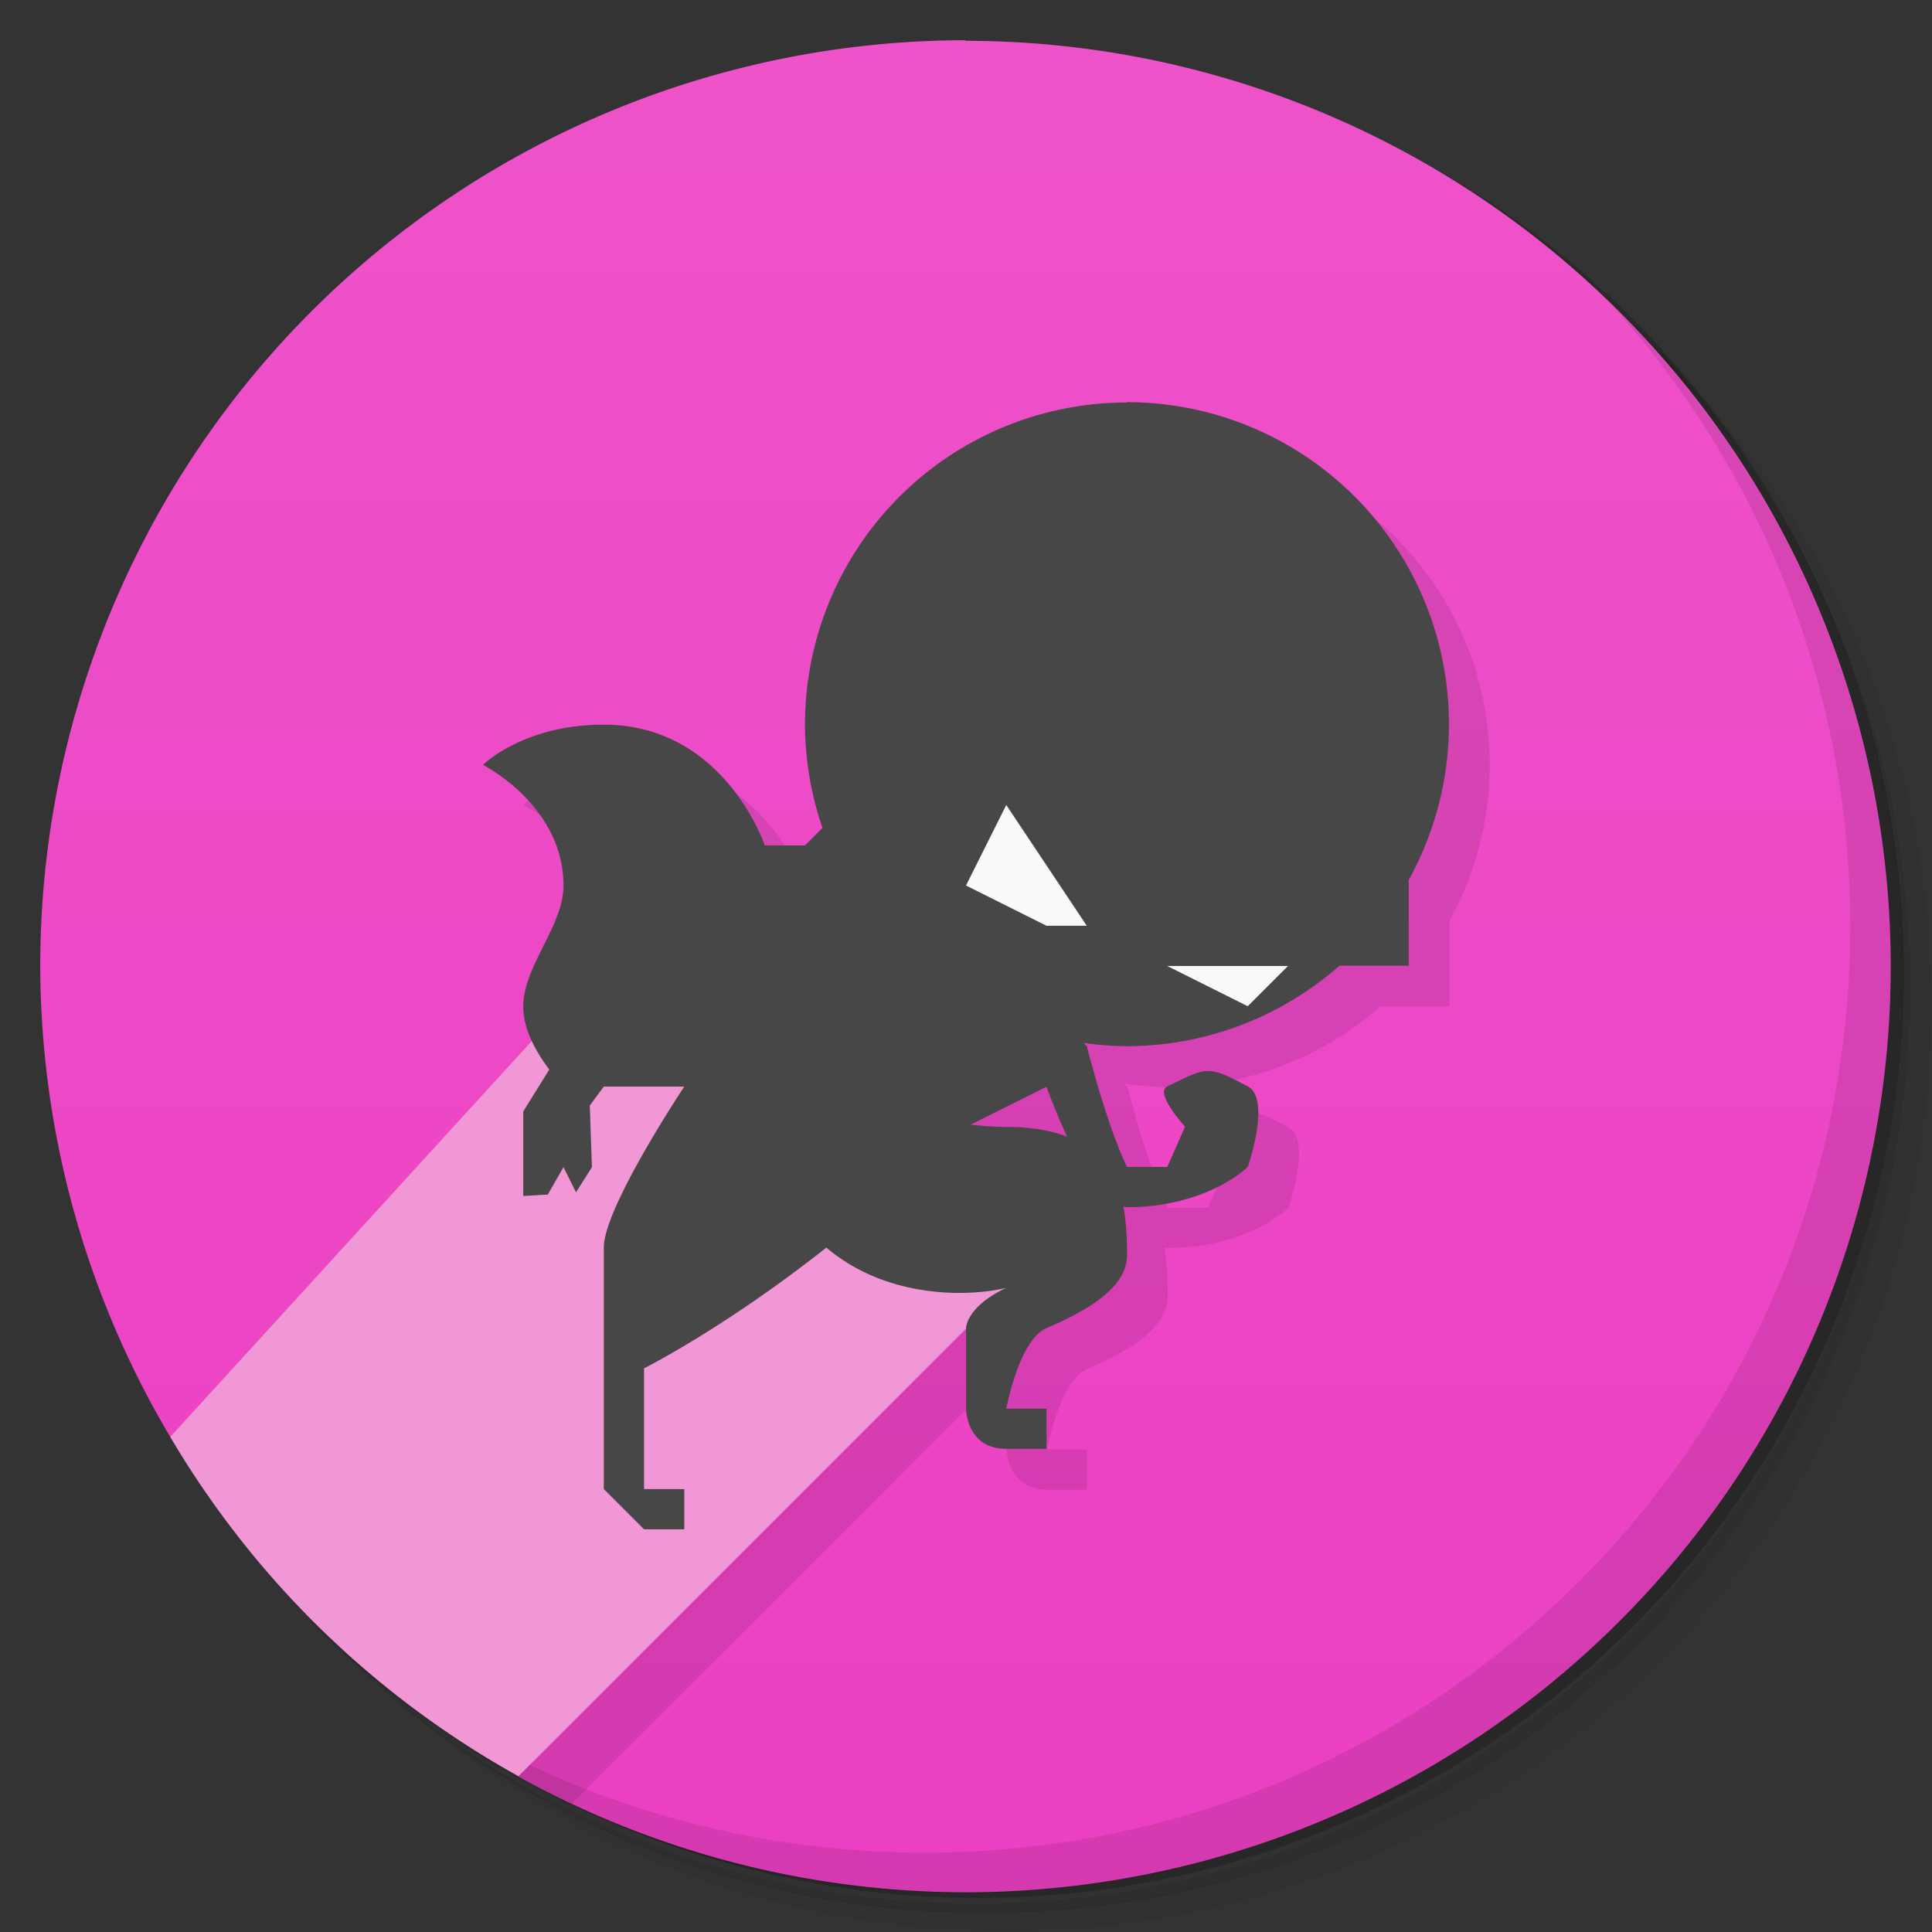 <svg version="1.1" viewBox="0 0 48 48" xmlns="http://www.w3.org/2000/svg">
 <rect x="0" y="0" width="48" height="48" fill="#333333" stroke="none"/>
 <defs>
  <linearGradient id="bg" x2="0" y1="1" y2="47" gradientUnits="userSpaceOnUse">
   <stop style="stop-color:#ee53c9" offset="0"/>
   <stop style="stop-color:#ec3fc3" offset="1"/>
  </linearGradient>
 </defs>
 <path d="m36.3 5c5.86 4.06 9.69 10.8 9.69 18.5 0 12.4-10.1 22.5-22.5 22.5-7.67 0-14.4-3.83-18.5-9.69 1.04 1.82 2.31 3.5 3.78 4.97 4.08 3.71 9.51 5.97 15.5 5.97 12.7 0 23-10.3 23-23 0-5.95-2.26-11.4-5.97-15.5-1.47-1.48-3.15-2.74-4.97-3.78zm4.97 3.78c3.85 4.11 6.22 9.64 6.22 15.7 0 12.7-10.3 23-23 23-6.08 0-11.6-2.36-15.7-6.22 4.16 4.14 9.88 6.72 16.2 6.72 12.7 0 23-10.3 23-23 0-6.34-2.58-12.1-6.72-16.2z" style="opacity:.05"/>
 <path d="m41.3 8.78c3.71 4.08 5.97 9.51 5.97 15.5 0 12.7-10.3 23-23 23-5.95 0-11.4-2.26-15.5-5.97 4.11 3.85 9.64 6.22 15.7 6.22 12.7 0 23-10.3 23-23 0-6.08-2.36-11.6-6.22-15.7z" style="opacity:.1"/>
 <path d="m31.2 2.38c8.62 3.15 14.8 11.4 14.8 21.1 0 12.4-10.1 22.5-22.5 22.5-9.71 0-18-6.14-21.1-14.8a23 23 0 0 0 44.9-7 23 23 0 0 0-16-21.9z" style="opacity:.2"/>
 <path d="m24 1a23 23 0 0 0-23 23 23 23 0 0 0 3.23 11.7l8.64 8.43 0.004 0.004a23 23 0 0 0 11.1 2.88 23 23 0 0 0 23-23 23 23 0 0 0-23-23z" style="fill:url(#bg)"/>
 <path d="m40 7.53c3.71 4.08 5.97 9.51 5.97 15.5 0 12.7-10.3 23-23 23-5.95 0-11.4-2.26-15.5-5.97 4.18 4.29 10 6.97 16.5 6.97 12.7 0 23-10.3 23-23 0-6.46-2.68-12.3-6.97-16.5z" style="opacity:.1"/>
 <path d="m29 11-9 11s-1-3-4-3c-2 0-3 1-3 1s2 1 2 3c0 1.37-0.787 3.86-0.787 3.86l-9.21 10.1c2.31 3.39 5.49 6.1 9.21 7.85l10.8-10.8v2s0 1 1 1h1v-1h-1s0.315-1.71 1-2c1-0.428 2-1 2-1.81 0-0.355-0.01-0.782-0.09-1.21 0.03 0.005 0.06 0.016 0.09 0.016 2 0 3-1 3-1s0.588-1.69 0-2c-1-0.533-1-0.487-2 0-0.328 0.159 0.441 1 0.441 1l-0.441 1h-1c-0.495-1-1-3-1-3l-0.082-0.082c0.358 0.052 0.72 0.079 1.08 0.082 1.94-0.004 3.82-0.714 5.28-2h1.72v-2.13c0.656-1.18 1-2.52 1-3.87 0-4.42-3.58-8-8-8z" style="opacity:.1"/>
 <path d="m14 25-9.77 10.7a23 23 0 0 0 8.65 8.43l13.1-13.1-12-6z" style="fill:#f297d5"/>
 <path d="m28 10a8 8 0 0 0-8 8 8 8 0 0 0 0.434 2.57l-0.434 0.434h-1s-1-3-4-3c-2 0-3 1-3 1s2 1 2 3c0 1-1 2-1 3 0 0.607 0.357 1.18 0.646 1.57l-0.646 1.04v2.1l0.609-0.035 0.391-0.682 0.311 0.627 0.395-0.627-0.053-1.53 0.348-0.471h2s-2 3-2 4v6l1 1h1v-1h-1v-3s2-1 4.53-3c1.47 1.25 3.47 1.24 4.47 1-1 0.471-1 1-1 1v2s0 1 1 1h1v-1h-1s0.315-1.71 1-2c1-0.428 2-1 2-1.81 0-0.355-0.01-0.782-0.09-1.21 0.03 0.005 0.06 0.016 0.09 0.016 2 0 3-1 3-1s0.588-1.69 0-2c-1-0.533-1-0.487-2 0-0.328 0.159 0.441 1 0.441 1l-0.441 1h-1c-0.495-1-1-3-1-3l-0.082-0.082a8 8 0 0 0 1.08 0.082 8 8 0 0 0 5.28-2h1.72v-2.13a8 8 0 0 0 1-3.87 8 8 0 0 0-8-8zm-2 17s0.213 0.596 0.512 1.24c-0.393-0.15-0.883-0.242-1.51-0.242-0.279 0-0.579-0.023-0.887-0.057l1.89-0.943z" style="fill:#474747"/>
 <path d="m25 20-1 2 2 1h1zm4 4 2 1 1-1z" style="fill:#f9f9f9"/>
</svg>
